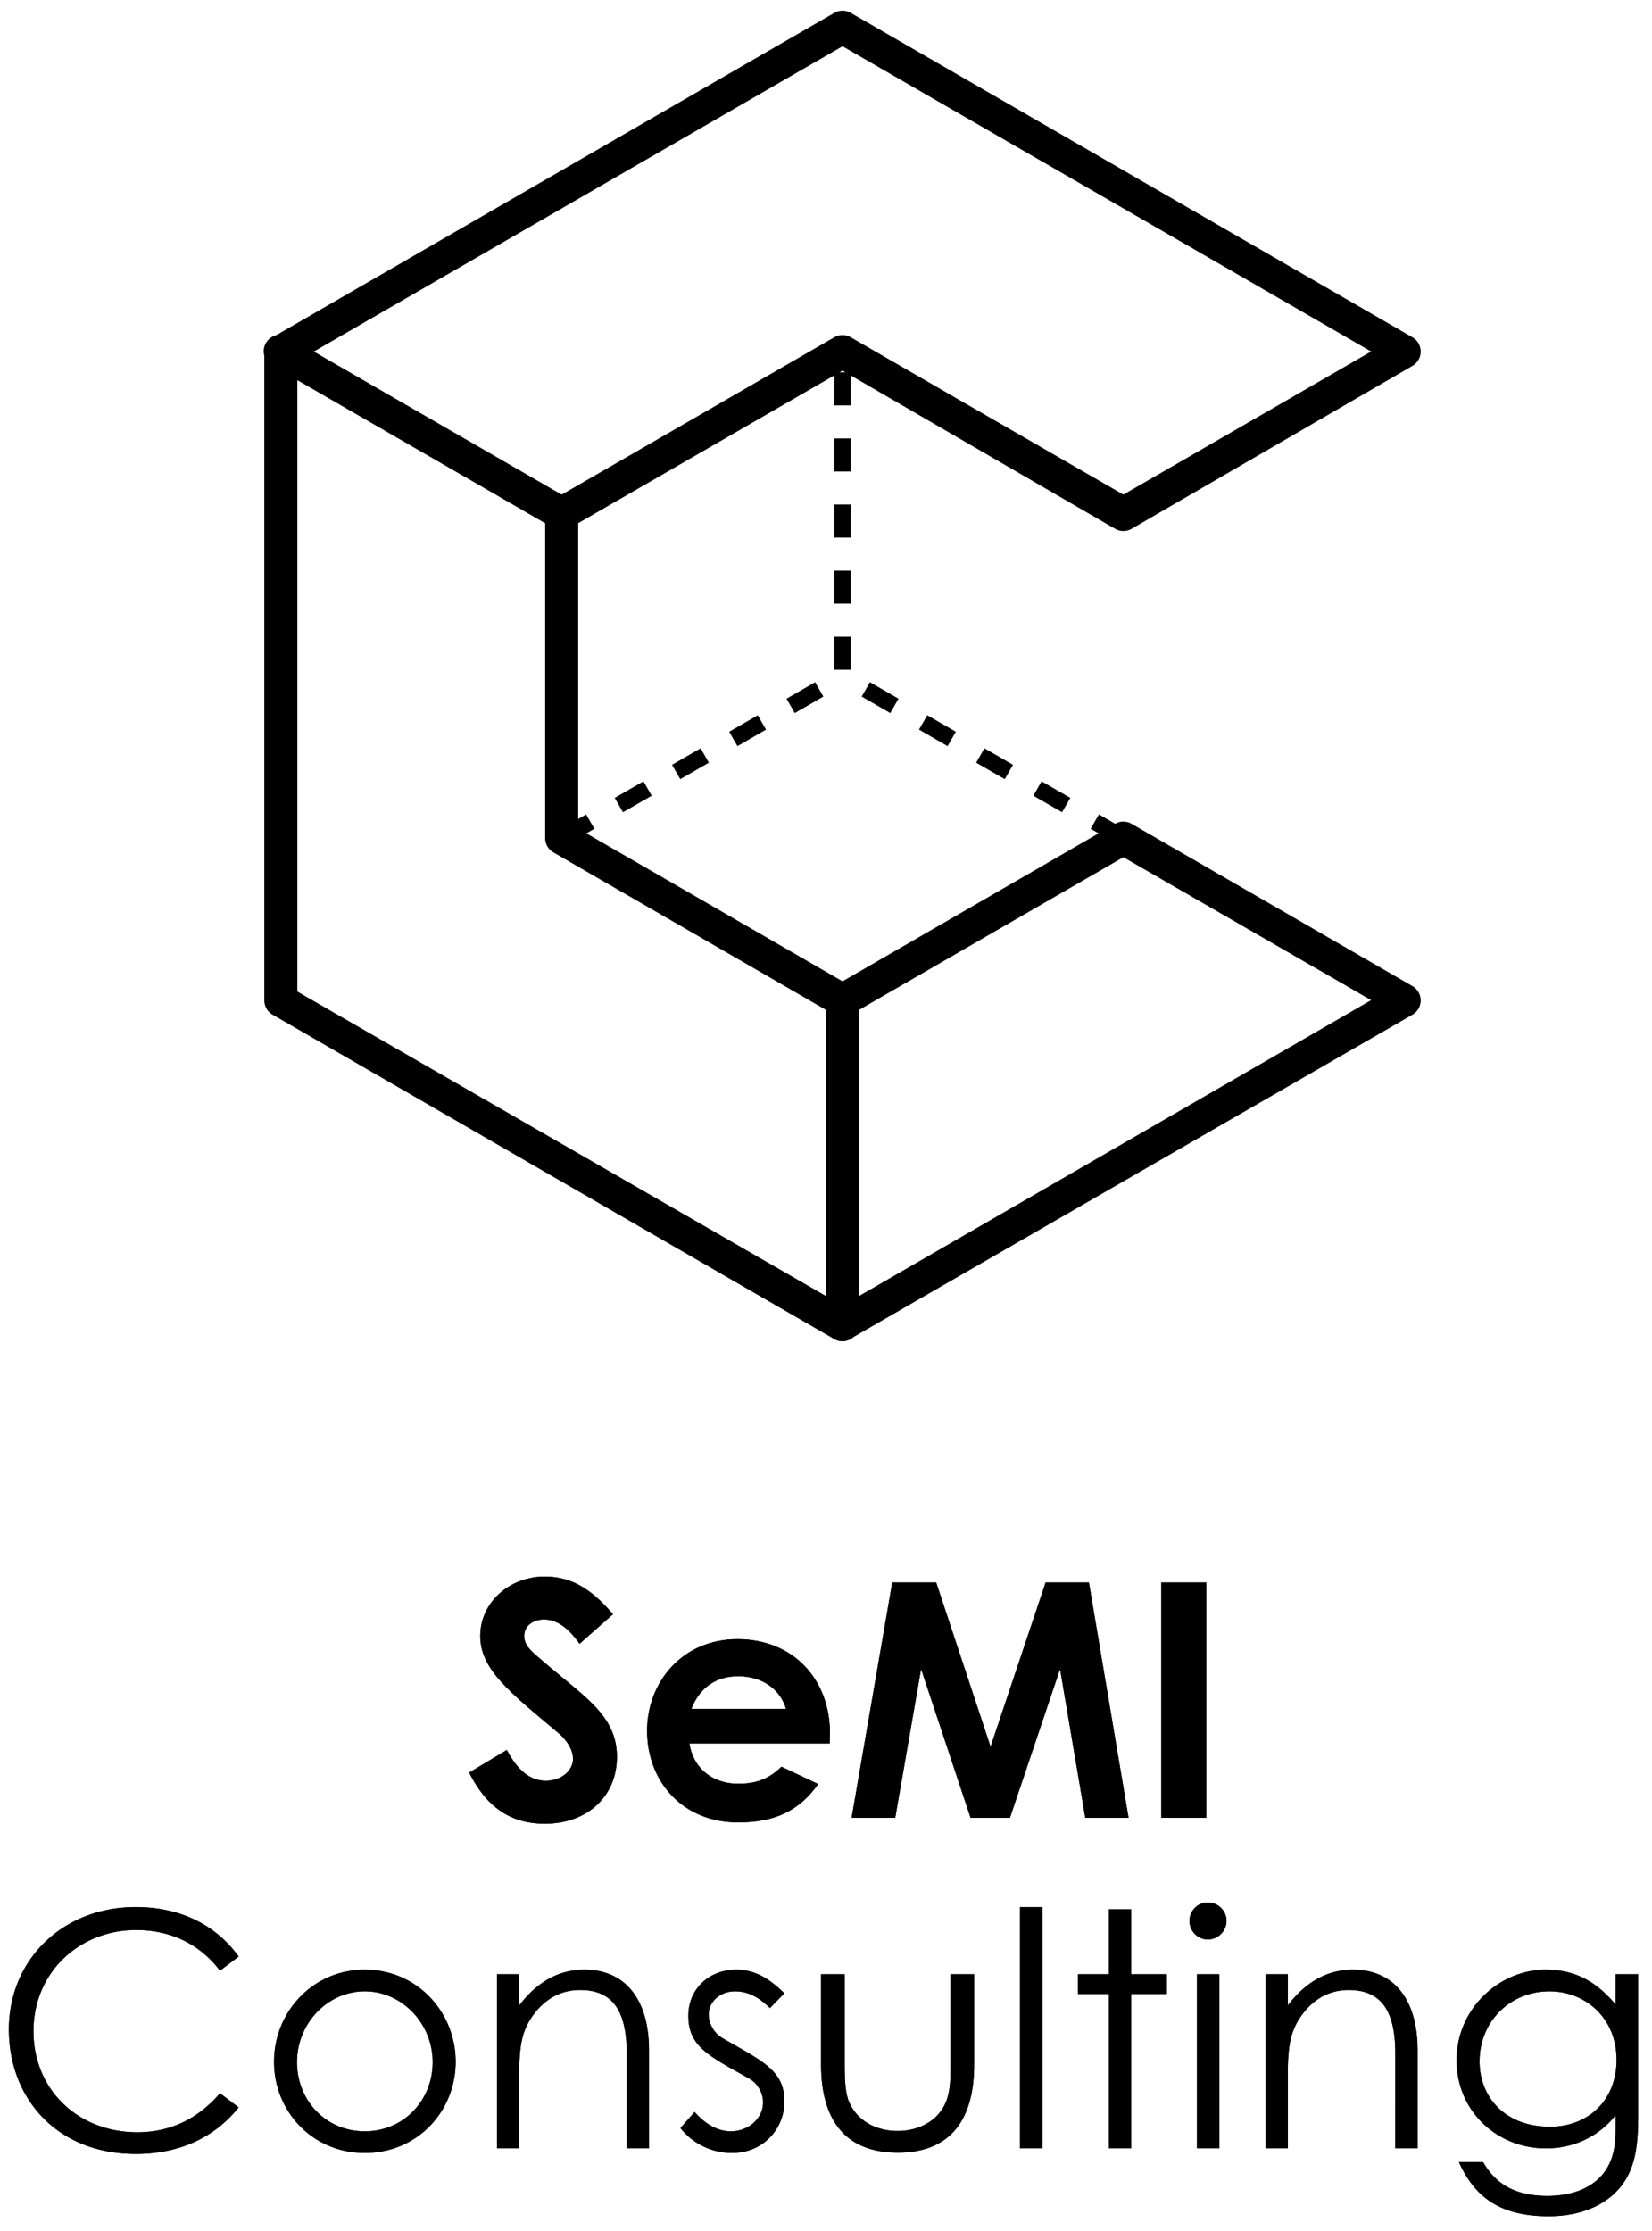 <svg xmlns="http://www.w3.org/2000/svg" xmlns:xlink="http://www.w3.org/1999/xlink" width="100" height="135" viewBox="0 0 100 135">
    <defs>
        <path id="a" d="M28.397 107.262l2.281-1.369c.655 1.23 1.409 1.865 2.361 1.865.913 0 1.647-.595 1.647-1.33 0-.515-.337-1.11-.913-1.586-2.956-2.48-4.702-3.83-4.702-5.853 0-2.024 1.766-3.591 3.909-3.591 1.805 0 2.996.972 4.127 2.281l-2.024 1.786c-.675-.952-1.37-1.468-2.143-1.468-.714 0-1.21.416-1.21.992 0 .555.417.912.833 1.27 2.659 2.34 4.782 3.452 4.782 6.05 0 2.382-1.786 4.048-4.365 4.048-2.083 0-3.532-1.012-4.583-3.095zm18.907-.357l2.222 1.051c-1.13 1.608-2.618 2.322-4.84 2.322-3.354 0-5.516-2.46-5.516-5.555 0-2.877 2.083-5.536 5.476-5.536 3.333 0 5.595 2.381 5.595 5.714 0 .238-.02.357-.02.595h-8.492c.258 1.568 1.449 2.44 2.956 2.44 1.131 0 1.885-.317 2.62-1.031zm-5.456-3.492h5.734c-.357-1.23-1.488-1.984-2.897-1.984-1.309 0-2.32.655-2.837 1.984zM51.55 110l2.46-14.245h2.659l3.293 9.94 3.333-9.94h2.62l2.4 14.245h-2.619l-1.528-9.007L61.133 110h-2.381l-2.996-9.007L54.19 110H51.55zm18.749 0V95.755h2.718V110h-2.718z"/>
        <path id="b" d="M14.447 3.394l-1.131.853c-1.25-1.647-3.036-2.46-5.08-2.46-3.372 0-6.21 2.5-6.21 6.13 0 3.532 2.7 6.11 6.29 6.11 1.984 0 3.67-.813 5-2.36l1.13.853c-1.467 1.845-3.63 2.817-6.229 2.817-4.762 0-7.678-3.353-7.678-7.539 0-4.206 3.254-7.4 7.678-7.4 2.619 0 4.821 1.031 6.23 2.996zm7.638.793c3.155 0 5.496 2.56 5.496 5.575 0 2.996-2.321 5.516-5.496 5.516-3.174 0-5.496-2.52-5.496-5.516 0-3.015 2.342-5.575 5.496-5.575zm0 1.31c-2.262 0-4.107 1.944-4.107 4.285 0 2.302 1.726 4.186 4.107 4.186 2.361 0 4.107-1.884 4.107-4.186 0-2.341-1.865-4.285-4.107-4.285zm9.345-1.032V6.35c1.091-1.429 2.4-2.163 3.948-2.163 2.301 0 3.908 1.587 3.908 4.9V15h-1.349V9.266c0-2.48-.773-3.849-2.817-3.849-1.13 0-2.063.496-2.778 1.429-.793 1.031-.912 2.063-.912 3.73V15h-1.35V4.465h1.35zm9.761 9.305l.853-.972c.675.754 1.409 1.17 2.202 1.17 1.032 0 1.945-.754 1.945-1.746 0-.615-.357-1.19-.873-1.468-2.42-1.349-3.65-1.924-3.65-3.77 0-1.666 1.289-2.797 2.896-2.797 1.15 0 2.024.556 2.916 1.429l-.873.892c-.635-.615-1.27-1.011-2.123-1.011-.872 0-1.587.615-1.587 1.408 0 .536.338 1.131.814 1.409 2.42 1.409 3.77 1.944 3.77 3.849 0 1.647-1.27 3.115-3.175 3.115-1.17 0-2.361-.536-3.115-1.508zm16.348-4.166V4.465h1.429v5.456c0 3.551-1.607 5.337-4.623 5.337s-4.643-1.786-4.643-5.337V4.465h1.429v5.139c0 1.11 0 2.023.297 2.658.496 1.071 1.588 1.686 2.917 1.686.972 0 1.825-.357 2.38-.932.834-.893.814-1.905.814-3.412zM61.745 15V.398h1.35V15h-1.35zm5.377-10.535V.537h1.349v3.928h2.163v1.19H68.47V15h-1.35V5.655h-1.864v-1.19h1.865zM72.459 15V4.465h1.349V15h-1.35zM73.114.12c.615 0 1.13.496 1.13 1.111s-.515 1.13-1.13 1.13c-.615 0-1.111-.515-1.111-1.13A1.11 1.11 0 0 1 73.113.12zm4.84 4.345V6.35c1.092-1.429 2.401-2.163 3.949-2.163 2.301 0 3.908 1.587 3.908 4.9V15h-1.349V9.266c0-2.48-.774-3.849-2.817-3.849-1.131 0-2.064.496-2.778 1.429-.793 1.031-.912 2.063-.912 3.73V15h-1.35V4.465h1.35zm21.21 0v8.392c0 1.726-.1 3.155-.953 4.325-.893 1.21-2.46 1.925-4.464 1.925-3.035 0-4.503-1.23-5.436-3.274h1.468c.794 1.39 2.024 2.044 3.889 2.044 1.746 0 3.035-.635 3.67-1.786.397-.734.457-1.488.457-2.301v-.794C96.743 14.326 95.215 15 93.569 15c-2.917 0-5.397-2.222-5.397-5.337 0-3.135 2.6-5.476 5.397-5.476 1.865 0 3.115.794 4.226 2.103V4.465h1.369zm-5.377 1.032c-2.361 0-4.226 1.805-4.226 4.245 0 2.103 1.488 3.949 4.266 3.949 2.301 0 4.027-1.588 4.027-4.048 0-2.54-1.885-4.146-4.067-4.146z"/>
    </defs>
    <g fill="#000" fill-rule="evenodd">
        <path fill-rule="nonzero" d="M34.25 51.15l-.5-.87 1.73-1 .5.87-1.73 1zm3.46-2l-.5-.87 1.74-1 .5.87-1.74 1zm3.47-2l-.5-.87 1.73-1 .5.87-1.73 1zm3.46-2l-.5-.87 1.73-1 .5.87-1.73 1zm3.47-2l-.5-.87 1.73-1 .5.87-1.73 1zm3.39-2.62h-1v-2h1v2zm0-4h-1v-2h1v2zm0-4h-1v-2h1v2zm0-4h-1v-2h1v2zm0-4h-1v-2h1v2zM67.75 51.15l-1.73-1 .5-.87 1.73 1-.5.87zm-3.46-2l-1.74-1 .5-.87 1.74 1-.5.87zm-3.47-2l-1.73-1 .5-.87 1.73 1-.5.87zm-3.46-2l-1.73-1 .5-.87 1.73 1-.5.87zm-3.47-2l-1.73-1 .5-.87 1.73 1-.5.87z"/>
        <path d="M34 32.09a1 1 0 0 1-.5-.14l-17-9.81a1 1 0 1 1 1-1.73l17 9.81a1 1 0 0 1-.5 1.87zM51 81.16a1 1 0 0 1-1-1V60.53a1 1 0 0 1 2 0v19.63a1 1 0 0 1-1 1z"/>
        <path fill-rule="nonzero" d="M51 81.16a1 1 0 0 1-.5-.13l-34-19.63a1 1 0 0 1-.5-.87V21.27a1 1 0 0 1 .5-.86L50.5.78a1 1 0 0 1 1 0l34 19.63a1 1 0 0 1 0 1.73L68.5 32a1 1 0 0 1-1 0L51 22.43l-16 9.23v18.48l16 9.24 16.5-9.53a1 1 0 0 1 1 0l17 9.82a1 1 0 0 1 0 1.73L51.5 81a1 1 0 0 1-.5.16zM18 60l33 19 32-18.48-15-8.65-16.5 9.53a1 1 0 0 1-1 0l-17-9.82a1 1 0 0 1-.5-.86V31.09a1 1 0 0 1 .5-.87l17-9.81a1 1 0 0 1 1 0L68 29.93l15-8.66L51 2.8 18 21.85V60z"/>
        <g fill-rule="nonzero">
            <use xlink:href="#a"/>
            <use xlink:href="#a"/>
        </g>
        <g fill-rule="nonzero" transform="translate(0 115)">
            <use xlink:href="#b"/>
            <use xlink:href="#b"/>
        </g>
    </g>
</svg>
